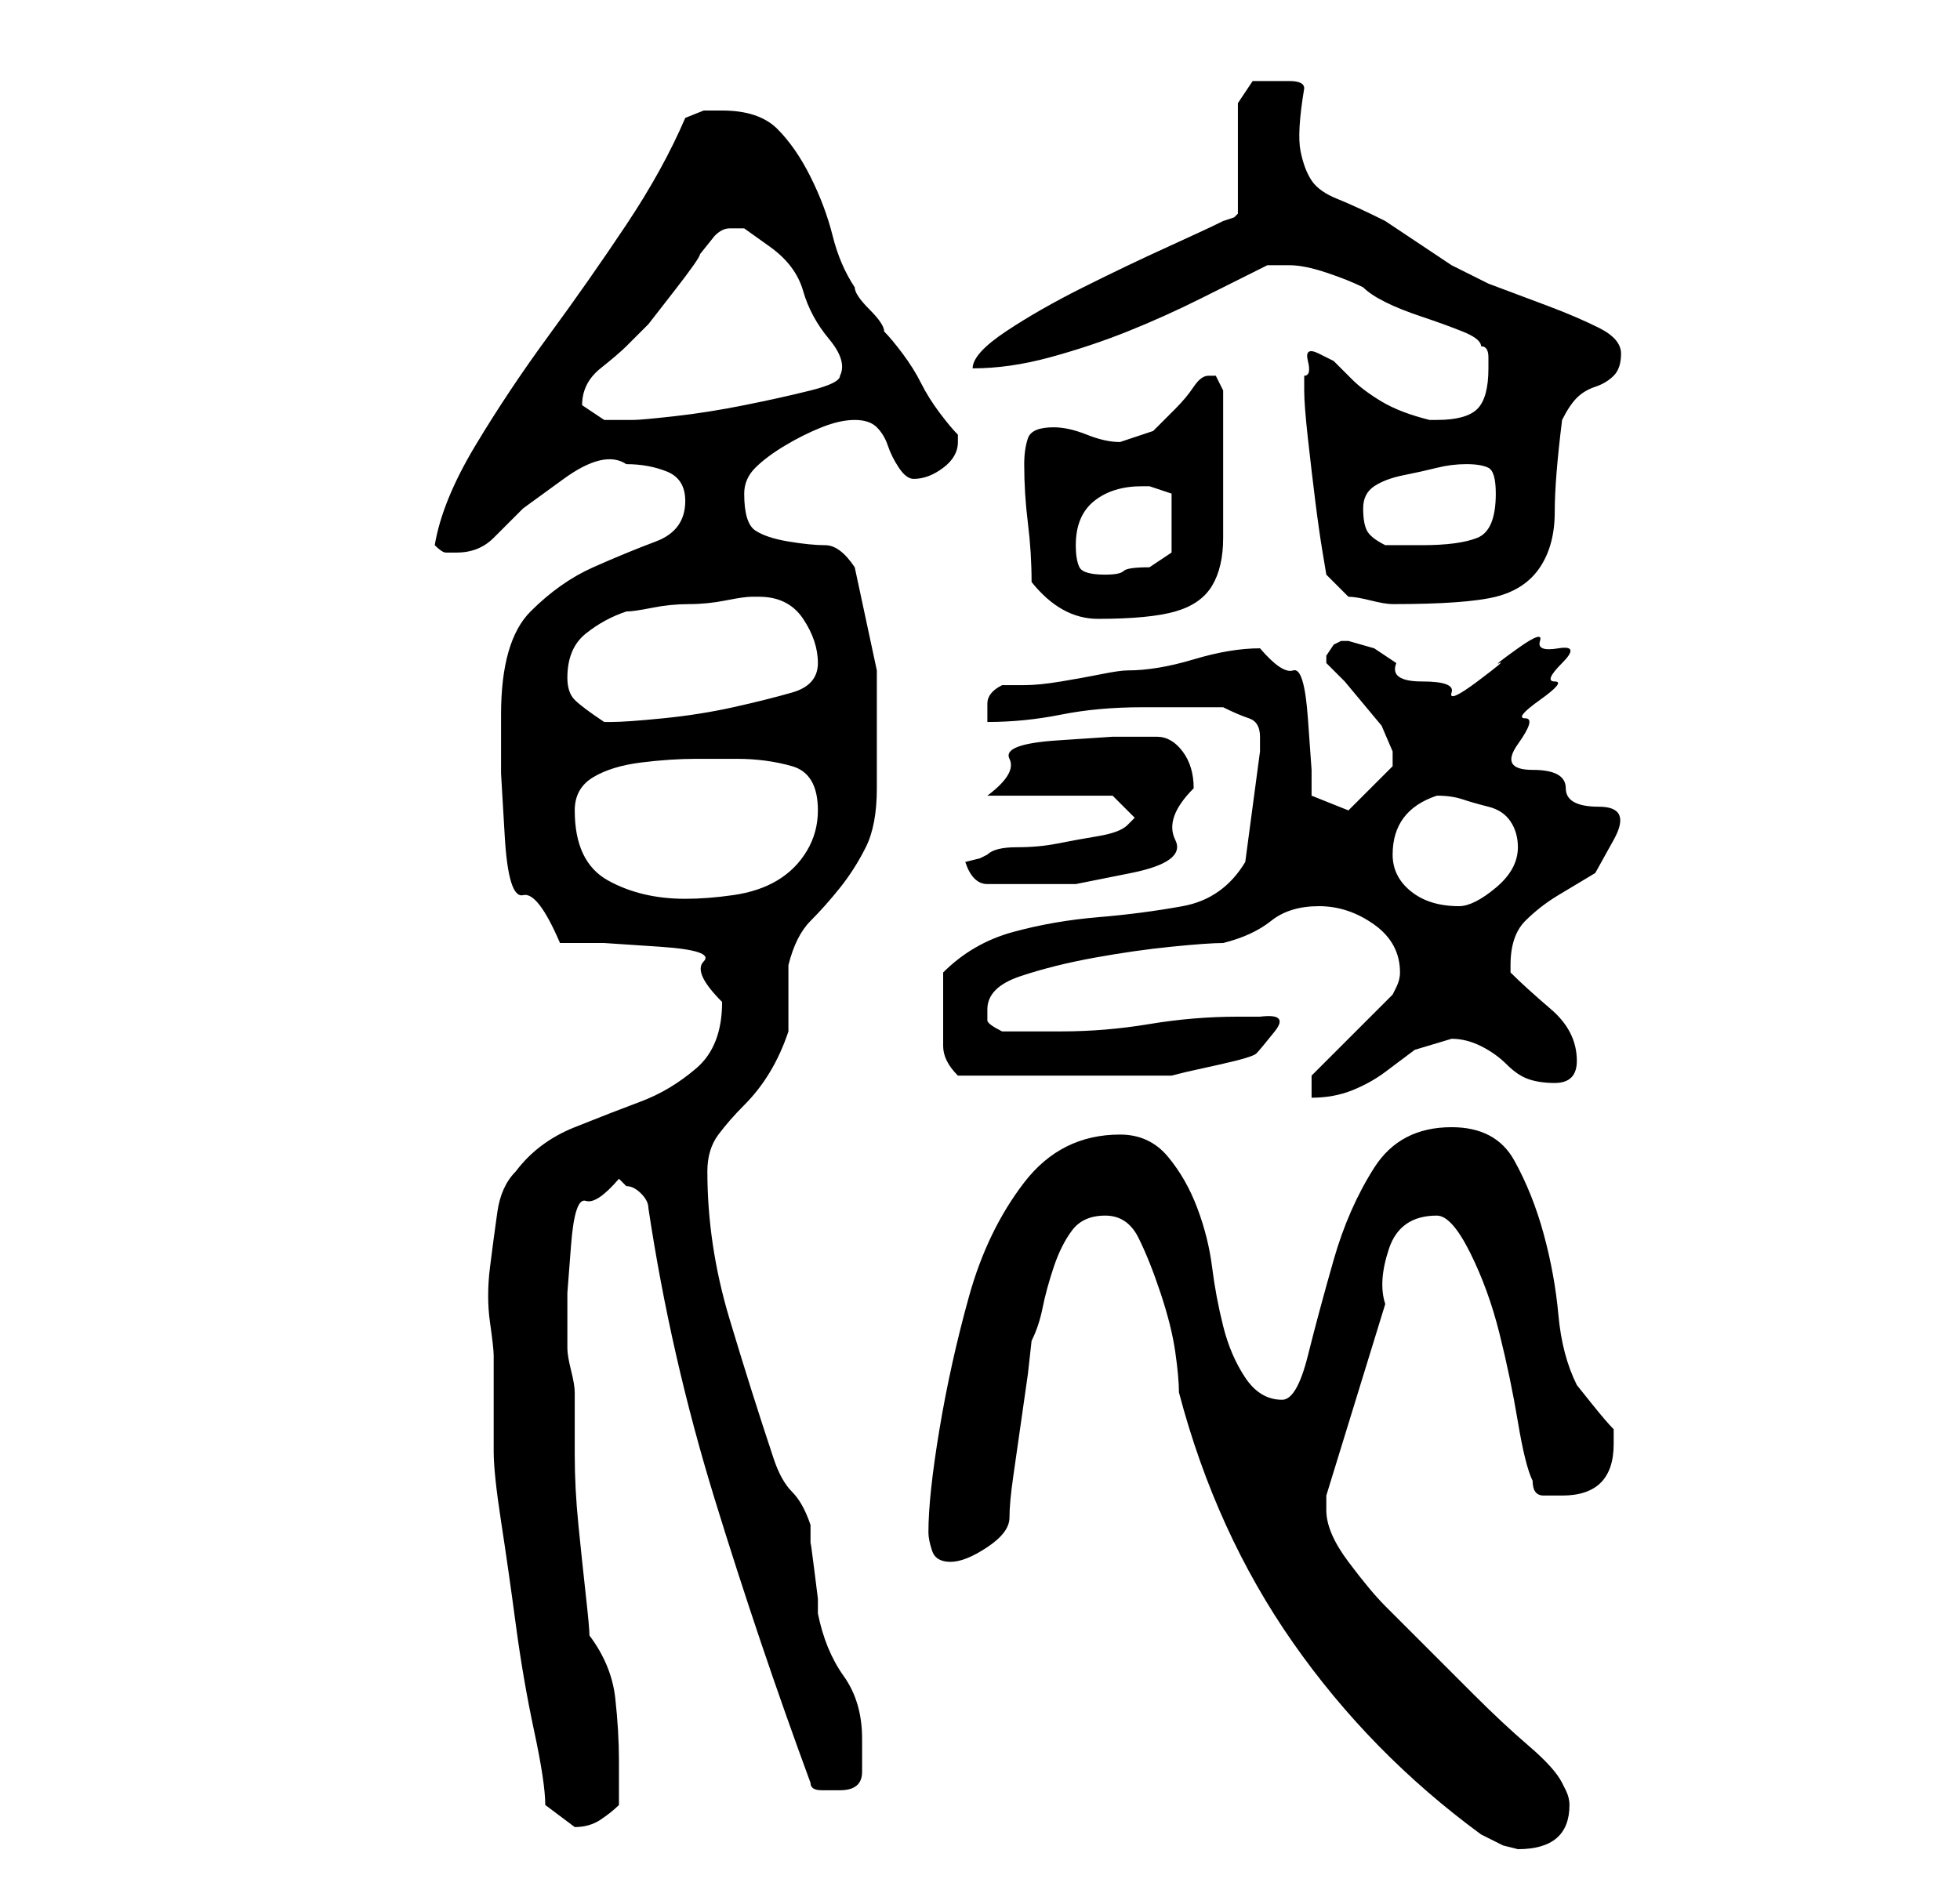 <?xml version="1.0" standalone="no"?>
<!DOCTYPE svg PUBLIC "-//W3C//DTD SVG 1.1//EN" "http://www.w3.org/Graphics/SVG/1.1/DTD/svg11.dtd" >
<svg xmlns="http://www.w3.org/2000/svg" xmlns:xlink="http://www.w3.org/1999/xlink" version="1.1" viewBox="-10 0 266 256">
   <path fill="currentColor"
d="M140 165q3 0 4.5 3t3 7.5t2 8t0.5 5.5q5 19 15.5 34t25.5 26l3 1.5t2 0.5q7 0 7 -6q0 -1 -0.5 -2l-0.5 -1q-1 -2 -4.5 -5t-7.5 -7l-7.5 -7.5l-4.5 -4.5q-2 -2 -5 -6t-3 -7v-2l8 -26q-1 -3 0.5 -7.5t6.5 -4.5q2 0 4.5 5t4 11t2.5 12t2 8q0 2 1.5 2h2.5q7 0 7 -7v-2
q-1 -1 -3 -3.5l-2 -2.5q-2 -4 -2.5 -9.5t-2 -11t-4 -10t-8.5 -4.5q-7 0 -10.5 5.5t-5.5 12.5t-3.5 13t-3.5 6q-3 0 -5 -3t-3 -7t-1.5 -8t-2 -8t-4 -7t-6.5 -3q-8 0 -13 6.5t-7.5 15.5t-4 18t-1.5 14q0 1 0.5 2.5t2.5 1.5t5 -2t3 -4t0.5 -5.5l1 -7l1 -7t0.5 -4.5
q1 -2 1.5 -4.5t1.5 -5.5t2.5 -5t4.5 -2zM64 245l4 3v0q2 0 3.5 -1t2.5 -2v-6q0 -4 -0.5 -8.5t-3.5 -8.5q0 -1 -0.5 -5.5t-1 -9.5t-0.5 -9.5v-6.5v-2q0 -1 -0.5 -3t-0.5 -3v-3v-4.5t0.5 -6.5t2 -6t4.5 -3l0.5 0.5l0.5 0.5q1 0 2 1t1 2q3 20 9 39.5t13 38.5q0 1 1.5 1h2.5
q3 0 3 -2.5v-4.5q0 -5 -2.5 -8.5t-3.5 -8.5v-2t-0.5 -4t-0.5 -3.5v-2.5q-1 -3 -2.5 -4.5t-2.5 -4.5q-3 -9 -6 -19t-3 -20q0 -3 1.5 -5t3.5 -4t3.5 -4.5t2.5 -5.5v-2v-3v-3v-1q1 -4 3 -6t4 -4.5t3.5 -5.5t1.5 -8v-16t-3 -14q-2 -3 -4 -3t-5 -0.5t-4.5 -1.5t-1.5 -5
q0 -2 1.5 -3.5t4 -3t5 -2.5t4.5 -1t3 1t1.5 2.5t1.5 3t2 1.5q2 0 4 -1.5t2 -3.5v-1q-1 -1 -2.5 -3t-2.5 -4t-2.5 -4t-2.5 -3q0 -1 -2 -3t-2 -3q-2 -3 -3 -7t-3 -8t-4.5 -6.5t-7.5 -2.5h-2.5t-2.5 1q-3 7 -8 14.5t-10.5 15t-10 15t-5.5 13.5q1 1 1.5 1h1.5q3 0 5 -2l4 -4
t5.5 -4t8.5 -2q3 0 5.5 1t2.5 4q0 4 -4 5.5t-8.5 3.5t-8.5 6t-4 14v8t0.5 8.5t2.5 8t5 6.5h6t7.5 0.5t6 2t2.5 5.5q0 6 -3.5 9t-7.5 4.5t-9 3.5t-8 6q-2 2 -2.5 5.5t-1 7.5t0 7.5t0.5 4.5v8v5q0 3 1 9.5t2 14t2.5 14.5t1.5 10zM168 146v3q3 0 5.5 -1t4.5 -2.5l4 -3t5 -1.5
q2 0 4 1t3.5 2.5t3 2t3.5 0.5q3 0 3 -3q0 -4 -3.5 -7t-5.5 -5v-1q0 -4 2 -6t4.5 -3.5l5 -3t2.5 -4.5t-2 -4.5t-4.5 -2.5t-4.5 -2.5t-2 -3.5t1 -3.5t2 -2.5t2 -2.5t1 -2.5t-0.5 -2t-2.5 -1t-3 1t-2.5 2t-3 2.5t-3.5 1.5t-4 -1.5t-3.5 -2.5l-3 -2t-3.5 -1h-1v0l-1 0.5t-1 1.5
v0v1l2.5 2.5t2.5 3t2.5 3t1.5 3.5v1v1l-3 3l-3 3l-2.5 -1l-2.5 -1v-3.5t-0.5 -7t-2 -6.5t-4.5 -3q-4 0 -9 1.5t-9 1.5q-1 0 -3.5 0.5t-5.5 1t-5 0.5h-3q-2 1 -2 2.5v2.5q5 0 10 -1t11 -1h11q2 1 3.5 1.5t1.5 2.5v2l-2 15q-3 5 -8.5 6t-11.5 1.5t-11.5 2t-9.5 5.5v5v5
q0 2 2 4h2h5h4h3h4h5h3.5h2.5l2 -0.5t4.5 -1t5 -1.5t2.5 -3t-2 -2h-3q-6 0 -12 1t-12 1h-8q-2 -1 -2 -1.5v-1.5q0 -3 4.5 -4.5t10 -2.5t10.5 -1.5t7 -0.5q4 -1 6.5 -3t6.5 -2t7.5 2.5t3.5 6.5q0 1 -0.5 2l-0.5 1zM179 116q0 -3 1.5 -5t4.5 -3q2 0 3.5 0.5t3.5 1t3 2t1 3.5
q0 3 -3 5.5t-5 2.5q-4 0 -6.5 -2t-2.5 -5zM68 110q0 -3 2.5 -4.5t6.5 -2t7.5 -0.5h5.5q4 0 7.5 1t3.5 6q0 3 -1.5 5.5t-4 4t-6 2t-6.5 0.5q-6 0 -10.5 -2.5t-4.5 -9.5zM121 117q1 3 3 3h4h8t7.5 -1.5t6 -4.5t2.5 -7q0 -3 -1.5 -5t-3.5 -2h-6t-7.5 0.5t-6.5 2.5t-3 5h17l3 3
l-1 1q-1 1 -4 1.5t-5.5 1t-5.5 0.5t-4 1l-1 0.5t-2 0.5zM67 92q0 -4 2.5 -6t5.5 -3q1 0 3.5 -0.5t5 -0.5t5 -0.5t3.5 -0.5h1q4 0 6 3t2 6t-3.5 4t-8 2t-9.5 1.5t-7 0.5h-1q-3 -2 -4 -3t-1 -3zM130 79q4 5 9 5q7 0 10.5 -1t5 -3.5t1.5 -6.5v-11v-9l-1 -2h-1q-1 0 -2 1.5
t-2.5 3l-3 3t-4.5 1.5q-2 0 -4.5 -1t-4.5 -1q-3 0 -3.5 1.5t-0.5 3.5q0 4 0.5 8t0.5 8zM167 51v0.5v1.5q0 2 0.5 6.5t1 8.5t1 7l0.5 3l3 3q1 0 3 0.5t3 0.5q10 0 14 -1t6 -4t2 -7.5t1 -12.5q1 -2 2 -3t2.5 -1.5t2.5 -1.5t1 -3t-3 -3.5t-7 -3l-8 -3t-5 -2.5l-1.5 -1l-3 -2
l-3 -2l-1.5 -1q-4 -2 -6.5 -3t-3.5 -2.5t-1.5 -4t0.5 -8.5q0 -1 -2 -1h-2h-3t-2 3v15l-0.5 0.5t-1.5 0.5q-2 1 -7.5 3.5t-11.5 5.5t-10.5 6t-4.5 5q5 0 10.5 -1.5t10.5 -3.5t10 -4.5l9 -4.5h2h1q2 0 5 1t5 2q1 1 3 2t5 2t5.5 2t2.5 2q1 0 1 1.5v1.5q0 4 -1.5 5.5t-5.5 1.5
h-1q-4 -1 -6.5 -2.5t-4 -3l-2.5 -2.5t-2 -1t-1.5 1t-0.5 2zM136 74q0 -4 2.5 -6t6.5 -2h1l3 1v8l-3 2q-3 0 -3.5 0.5t-2.5 0.5q-3 0 -3.5 -1t-0.5 -3zM175 69q0 -2 1.5 -3t4 -1.5t4.5 -1t4 -0.5t3 0.5t1 3.5q0 5 -2.5 6t-7.5 1h-2.5h-2.5q-2 -1 -2.5 -2t-0.5 -3zM69 55
q0 -3 2.5 -5t3.5 -3l3 -3t3.5 -4.5t3.5 -5l2 -2.5q1 -1 2 -1h2t3.5 2.5t4.5 6t3.5 6.5t1.5 5q0 1 -4 2t-9 2t-9.5 1.5t-5.5 0.5h-4t-3 -2z" />
</svg>
